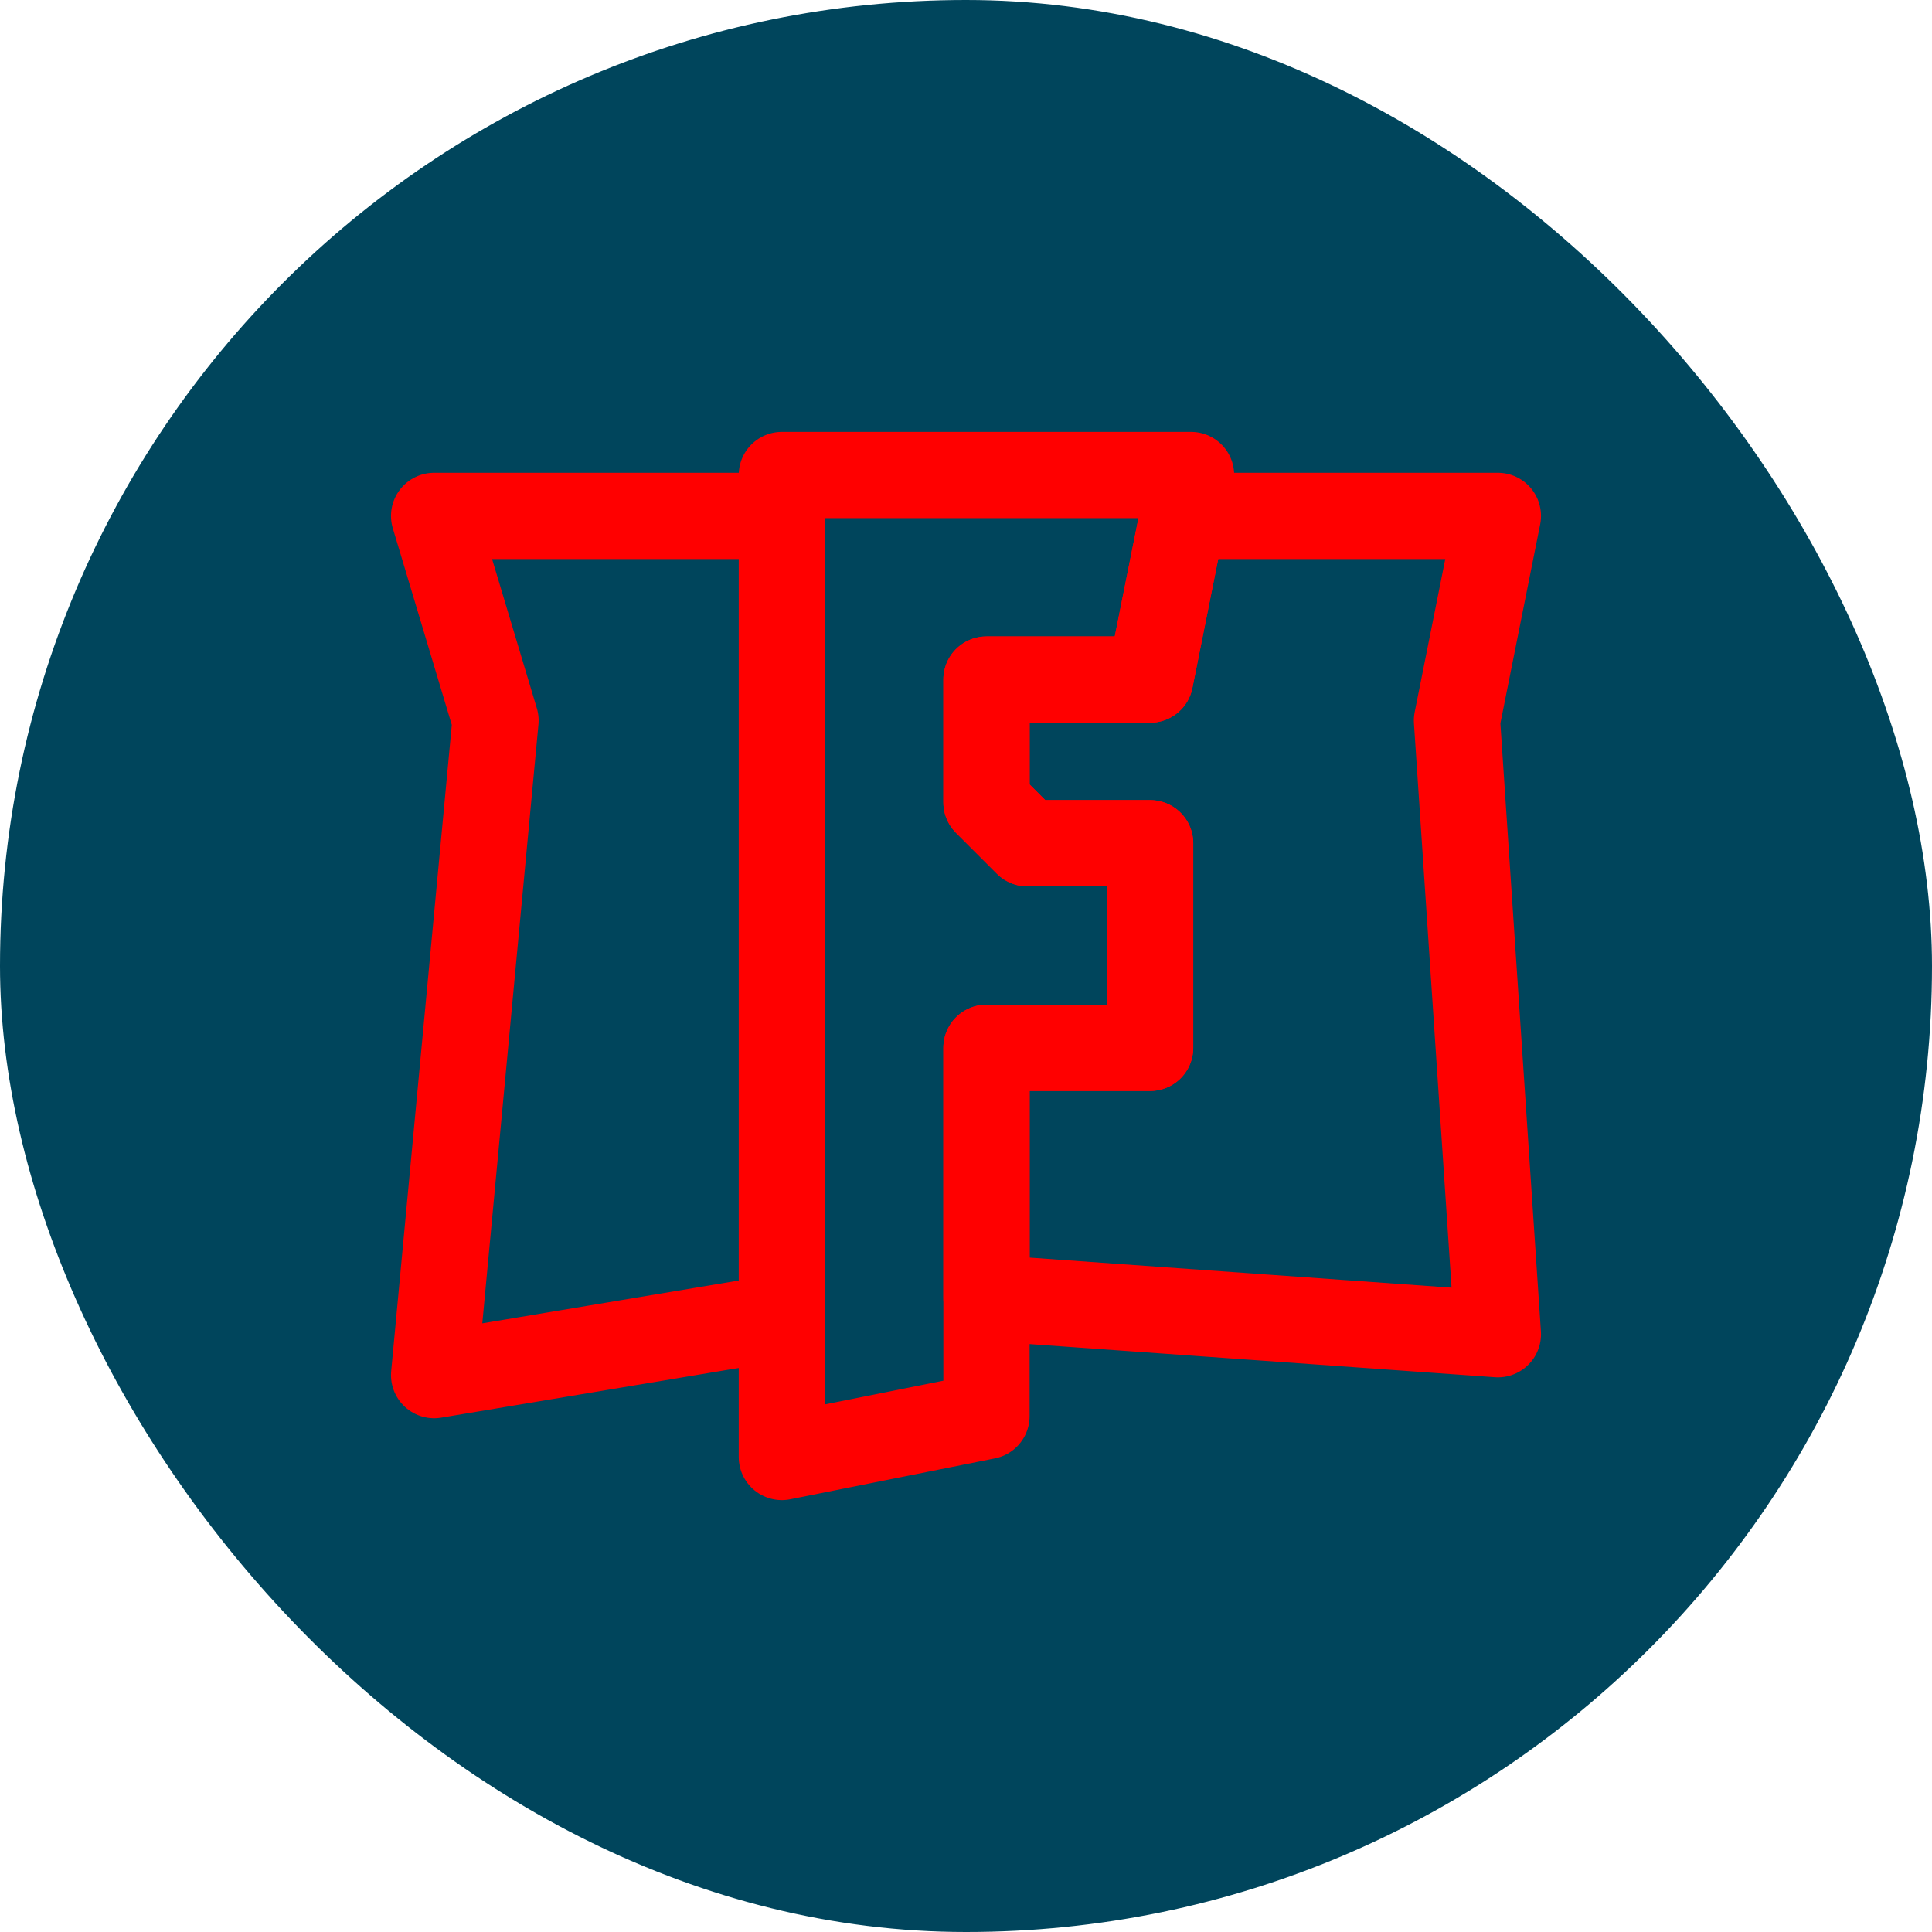 <!DOCTYPE svg PUBLIC "-//W3C//DTD SVG 1.1//EN" "http://www.w3.org/Graphics/SVG/1.1/DTD/svg11.dtd">
<!-- Uploaded to: SVG Repo, www.svgrepo.com, Transformed by: SVG Repo Mixer Tools -->
<svg width="800px" height="800px" viewBox="-38.4 -38.4 268.80 268.80" xmlns="http://www.w3.org/2000/svg" id="Layer_1" data-name="Layer 1" fill="#000000">
<g id="SVGRepo_bgCarrier" stroke-width="0">
<rect x="-38.4" y="-38.4" width="268.80" height="268.80" rx="134.4" fill="#00455c" strokewidth="0"/>
</g>
<g id="SVGRepo_tracerCarrier" stroke-linecap="round" stroke-linejoin="round"/>
<g id="SVGRepo_iconCarrier">
<defs>
<style>.cls-2{fill:none;stroke:#ff0000;stroke-linejoin:round;stroke-width:12px}</style>
</defs>
<path d="M0 0h192v192H0z" style="fill:none"/>
<path d="M121.62 56.15H98.85v17.08l5.69 5.69h17.08v28.46H98.85v51.24l-28.47 5.69V27.69h56.93Z" class="cls-2"/>
<path d="m22 33.38 8.54 28.47L22 152.92l48.39-8.08V33.38H22zm142.31 28.47L170 33.38h-43.83l-4.56 22.77H98.85v17.08l5.69 5.69h17.07v28.47H98.85v34.77l71.15 5.07-5.69-85.38z" class="cls-2"/>
</g>
</svg>